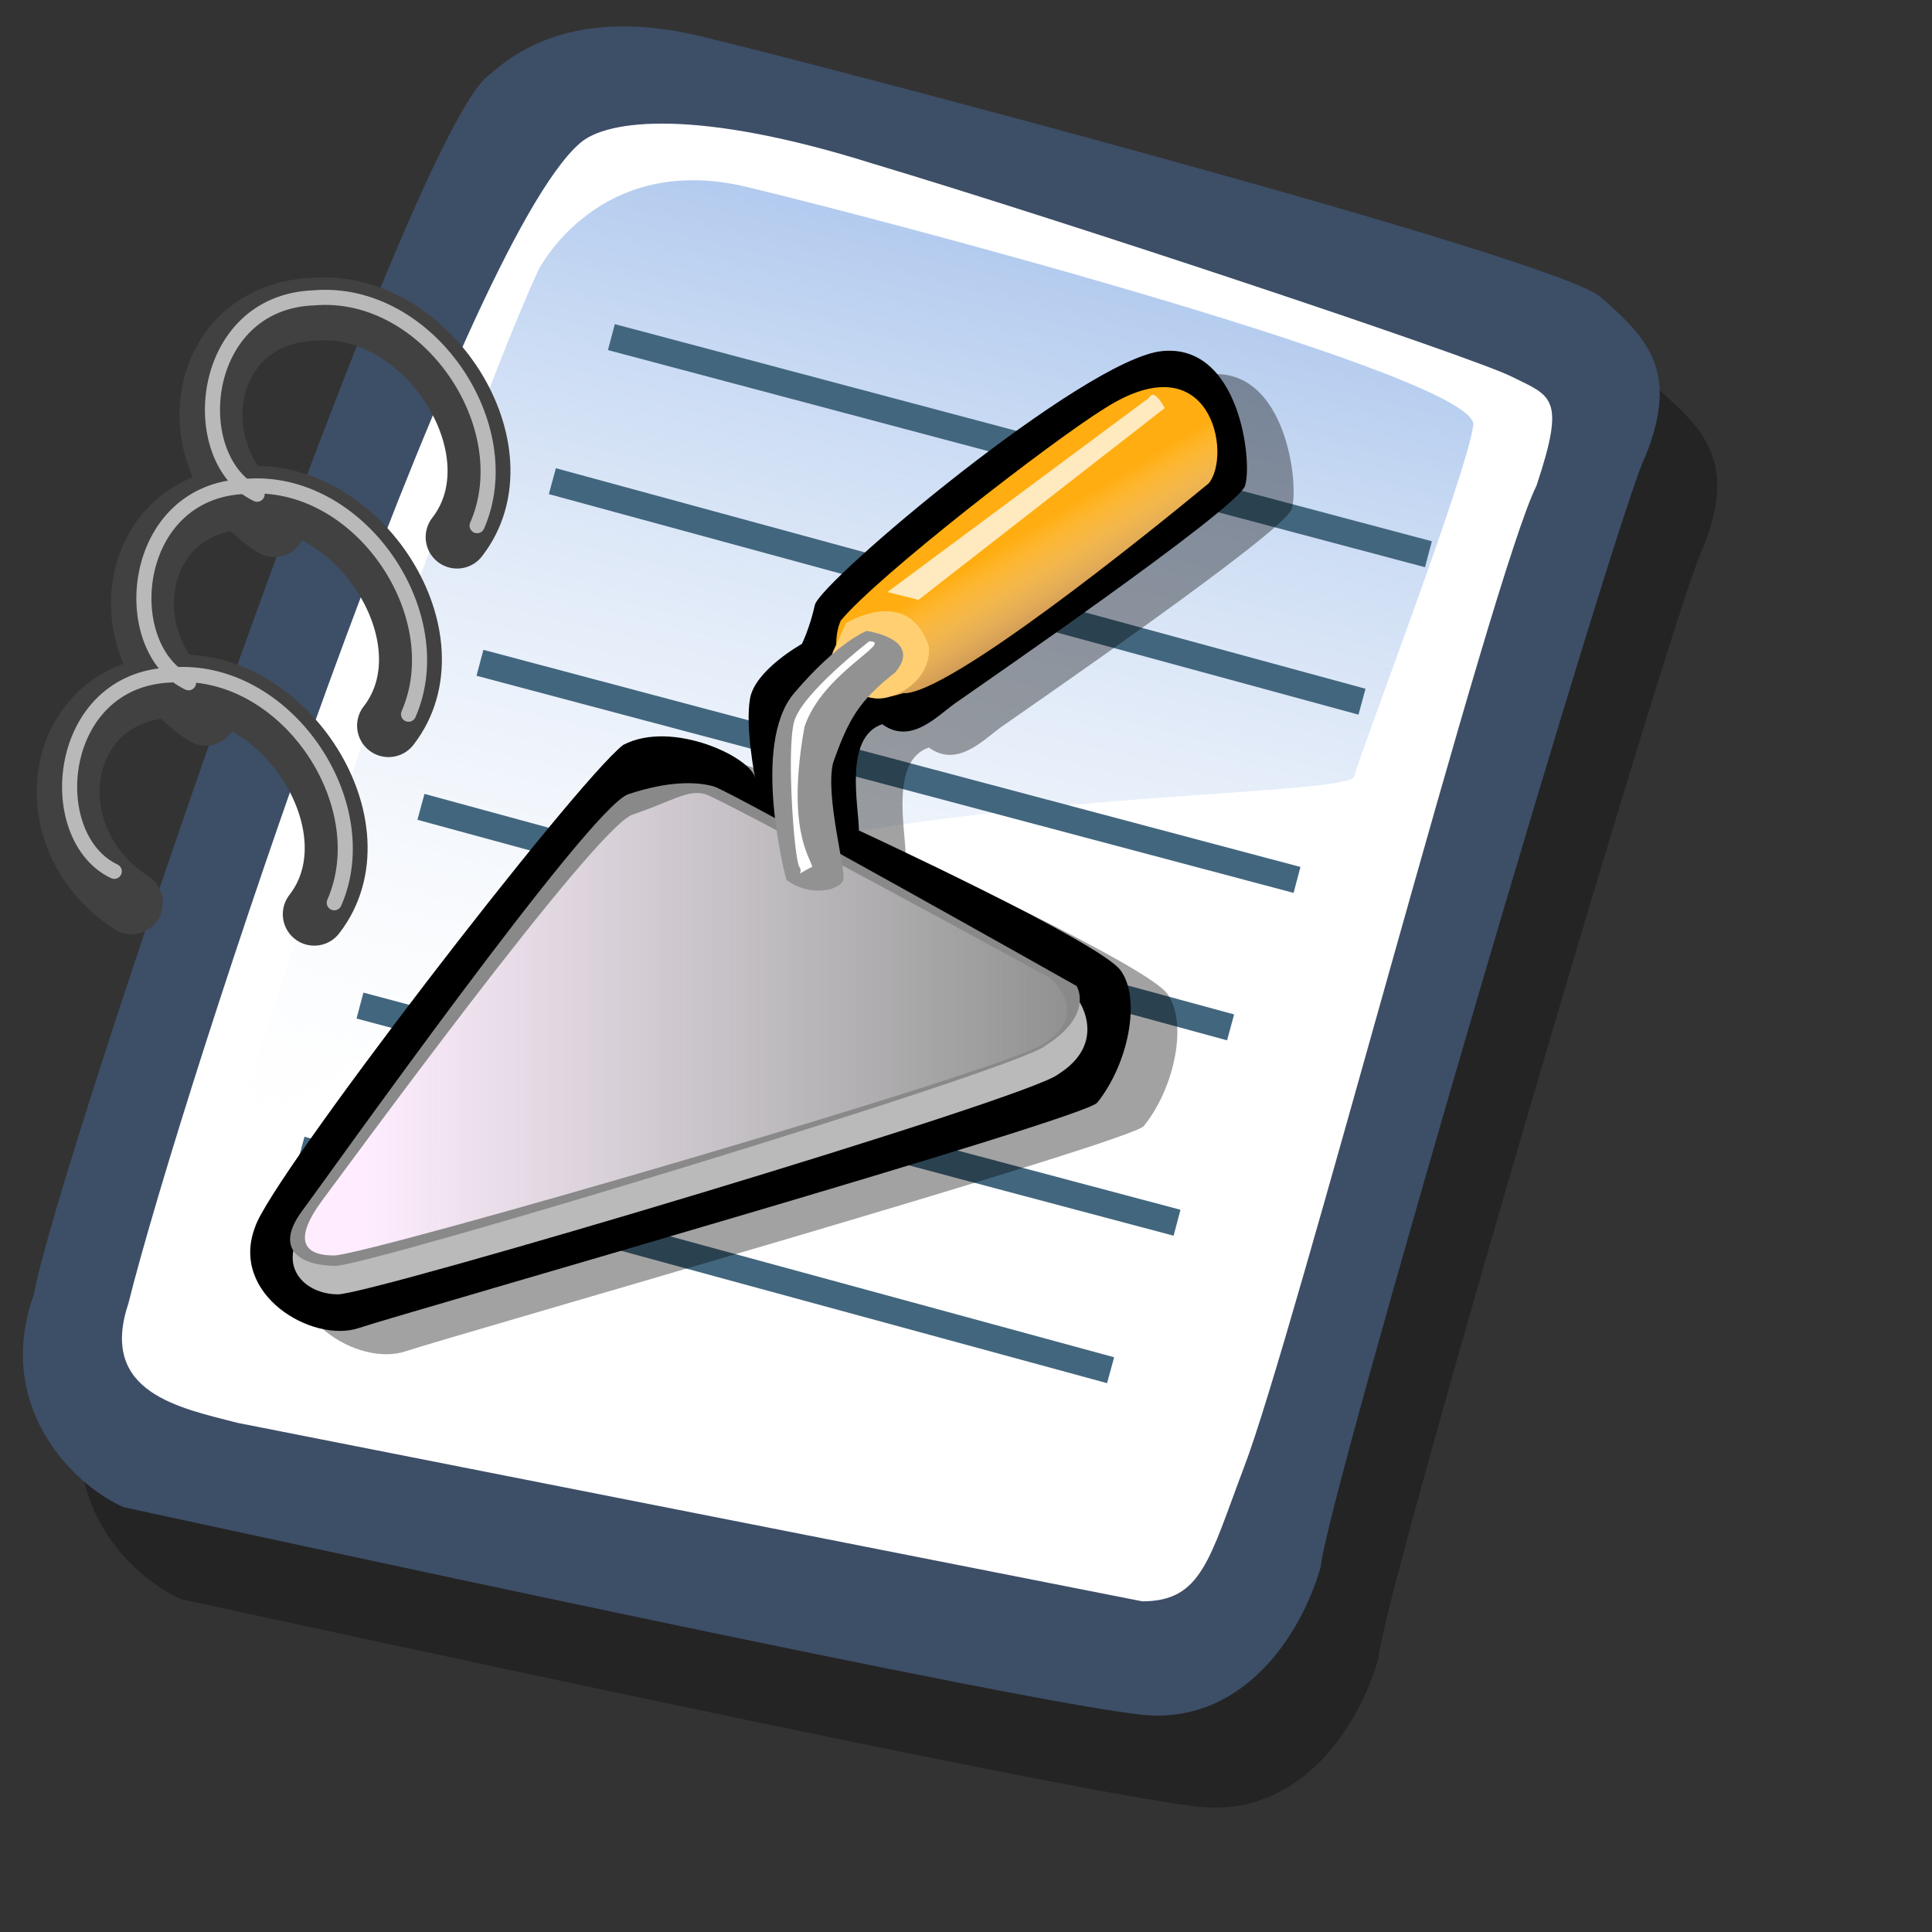 <?xml version="1.0" encoding="UTF-8" standalone="no"?>
<!-- Created with Sodipodi ("http://www.sodipodi.com/") -->
<svg
   xmlns:dc="http://purl.org/dc/elements/1.1/"
   xmlns:cc="http://creativecommons.org/ns#"
   xmlns:rdf="http://www.w3.org/1999/02/22-rdf-syntax-ns#"
   xmlns:svg="http://www.w3.org/2000/svg"
   xmlns="http://www.w3.org/2000/svg"
   xmlns:xlink="http://www.w3.org/1999/xlink"
   xmlns:sodipodi="http://sodipodi.sourceforge.net/DTD/sodipodi-0.dtd"
   xmlns:inkscape="http://www.inkscape.org/namespaces/inkscape"
   id="svg604"
   sodipodi:version="0.32"
   width="72pt"
   height="72pt"
   sodipodi:docbase="/home/zeus/images/icons/gartoon/svg"
   sodipodi:docname="text-x-makefile.svg"
   inkscape:version="0.45+devel"
   inkscape:output_extension="org.inkscape.output.svg.inkscape">
  <rect width="100%" height="100%" fill="#333333" stroke="none"/>
  <defs
     id="defs606">
    <linearGradient
       id="linearGradient626">
      <stop
         style="stop-color:#ffedff;stop-opacity:1;"
         offset="0"
         id="stop627" />
      <stop
         style="stop-color:#ffffff;stop-opacity:0;"
         offset="1"
         id="stop628" />
    </linearGradient>
    <linearGradient
       inkscape:collect="always"
       xlink:href="#linearGradient626"
       id="linearGradient2458"
       gradientUnits="userSpaceOnUse"
       gradientTransform="matrix(0.731,0,0,0.444,15.665,12.29)"
       x1="7.981"
       y1="60.1"
       x2="55.668"
       y2="60.1" />
    <linearGradient
       id="linearGradient619">
      <stop
         style="stop-color:#975d37;stop-opacity:1;"
         offset="0"
         id="stop620" />
      <stop
         style="stop-color:#ffffff;stop-opacity:0;"
         offset="1"
         id="stop621" />
    </linearGradient>
    <linearGradient
       inkscape:collect="always"
       xlink:href="#linearGradient619"
       id="linearGradient2456"
       gradientUnits="userSpaceOnUse"
       gradientTransform="matrix(0.632,0,0,0.514,15.665,12.29)"
       x1="65.616"
       y1="33.019"
       x2="59.364"
       y2="24.607" />
    <linearGradient
       id="linearGradient612">
      <stop
         style="stop-color:#7fa8e3;stop-opacity:0.741;"
         offset="0"
         id="stop613" />
      <stop
         style="stop-color:#ffffff;stop-opacity:0;"
         offset="1"
         id="stop614" />
    </linearGradient>
    <linearGradient
       xlink:href="#linearGradient612"
       id="linearGradient615"
       x1="50.644"
       y1="5.368"
       x2="35.752"
       y2="68.044"
       gradientUnits="userSpaceOnUse"
       spreadMethod="pad" />
  </defs>
  <sodipodi:namedview
     id="base"
     showgrid="false"
     inkscape:zoom="5.5333333"
     inkscape:cx="45"
     inkscape:cy="45"
     inkscape:window-width="640"
     inkscape:window-height="708"
     inkscape:window-x="0"
     inkscape:window-y="1"
     inkscape:current-layer="svg604" />
  <path
     style="fill:#000000;fill-rule:evenodd;stroke:none;stroke-opacity:1;stroke-width:1pt;stroke-linejoin:miter;stroke-linecap:butt;fill-opacity:0.301;"
     d="M 12.816 74.753 C 10.386 73.648 7.071 70.113 8.839 65.251 C 9.723 59.948 25.633 13.102 29.168 10.892 C 31.378 8.904 34.582 8.13 39.112 9.346 C 42.868 10.229 76.677 19.068 78.666 20.836 C 80.654 22.604 82.201 24.04 80.654 27.907 C 79.55 29.896 66.402 74.532 66.181 77.405 C 65.297 80.498 62.756 84.255 58.557 84.034 C 54.359 83.813 15.91 75.416 12.816 74.753 z "
     id="path794"
     sodipodi:nodetypes="ccccccccc"
     transform="matrix(1.115,0,0,1.115,-5.305,-3.889)" />
  <path
     style="fill:#3d4e67;fill-rule:evenodd;stroke:none;stroke-opacity:1;stroke-width:1pt;stroke-linejoin:miter;stroke-linecap:butt;fill-opacity:1;"
     d="M 12.816 74.753 C 10.386 73.648 7.071 70.113 8.839 65.251 C 9.723 59.948 25.633 13.102 29.168 10.892 C 31.378 8.904 34.582 8.13 39.112 9.346 C 42.868 10.229 76.677 19.068 78.666 20.836 C 80.654 22.604 82.201 24.04 80.654 27.907 C 79.55 29.896 66.402 74.532 66.181 77.405 C 65.297 80.498 62.756 84.255 58.557 84.034 C 54.359 83.813 15.91 75.416 12.816 74.753 z "
     id="path609"
     sodipodi:nodetypes="ccccccccc"
     transform="matrix(1.115,0,0,1.115,-8.162,-8.461)" />
  <path
     style="fill:#ffffff;fill-rule:evenodd;stroke:none;stroke-opacity:1;stroke-width:1pt;stroke-linejoin:miter;stroke-linecap:butt;fill-opacity:1;"
     d="M 17.899 70.996 C 15.358 70.334 11.711 69.671 13.037 65.693 C 15.468 55.971 27.842 18.626 33.146 13.986 C 34.361 12.881 38.449 12.439 46.183 14.87 C 55.022 17.521 72.92 23.488 74.688 24.372 C 76.456 25.256 77.119 25.256 75.793 29.233 C 73.804 33.211 64.966 67.24 62.756 72.985 C 61.209 77.073 60.877 78.951 58.226 78.951 "
     id="path608"
     sodipodi:nodetypes="cccccccs"
     transform="matrix(1.115,0,0,1.115,-8.162,-8.461)" />
  <path
     style="fill:url(#linearGradient615);fill-rule:evenodd;stroke:none;stroke-opacity:1;stroke-width:1pt;stroke-linejoin:miter;stroke-linecap:butt;fill-opacity:1;"
     d="M 28.75 13.75 C 28.75 13.75 31.875 7.5 39.688 9.375 C 47.5 11.25 78.125 19.375 77.812 21.875 C 77.5 24.375 71.875 39.062 71.562 40.312 C 71.25 41.562 42.5 40.938 31.562 47.5 C 20.625 54.062 12.5 59.688 12.5 59.688 C 12.5 59.688 23.75 24.688 28.75 13.75 z "
     id="path636"
     transform="matrix(0.947,0,0,0.947,-0.481,0.41)" />
  <path
     style="fill:none;fill-rule:evenodd;stroke:#42667e;stroke-opacity:1;stroke-width:1pt;stroke-linejoin:miter;stroke-linecap:butt;fill-opacity:1;"
     d="M 29.243 15.899 L 69.842 26.688 "
     id="path671"
     transform="translate(1.136,0.852)" />
  <path
     style="fill:none;fill-rule:evenodd;stroke:#42667e;stroke-opacity:1;stroke-width:1pt;stroke-linejoin:miter;stroke-linecap:butt;fill-opacity:1;"
     d="M 27.823 19.306 L 67.855 30.946 "
     id="path672"
     transform="matrix(1,-1.703691e-2,1.703691e-2,1,-0.705,5.077)" />
  <path
     style="fill:none;fill-rule:evenodd;stroke:#42667e;stroke-opacity:1;stroke-width:1pt;stroke-linejoin:miter;stroke-linecap:butt;fill-opacity:1;"
     d="M 29.243 15.899 L 69.842 26.688 "
     id="path673"
     transform="translate(-5.394,17.035)" />
  <path
     style="fill:none;fill-rule:evenodd;stroke:#42667e;stroke-opacity:1;stroke-width:1pt;stroke-linejoin:miter;stroke-linecap:butt;fill-opacity:1;"
     d="M 29.243 15.899 L 69.842 26.688 "
     id="path675"
     transform="translate(-11.356,34.069)" />
  <path
     style="fill:none;fill-rule:evenodd;stroke:#42667e;stroke-opacity:1;stroke-width:1pt;stroke-linejoin:miter;stroke-linecap:butt;fill-opacity:1;"
     d="M 27.823 19.306 L 67.855 30.946 "
     id="path676"
     transform="matrix(1,-1.703691e-2,1.703691e-2,1,-13.197,38.295)" />
  <path
     style="fill:none;fill-rule:evenodd;stroke:#42667e;stroke-opacity:1;stroke-width:1pt;stroke-linejoin:miter;stroke-linecap:butt;fill-opacity:1;"
     d="M 27.823 19.306 L 67.855 30.946 "
     id="path674"
     transform="matrix(1,-1.703691e-2,1.703691e-2,1,-7.235,21.26)" />
  <path
     style="fill:none;fill-rule:evenodd;stroke:#414141;stroke-opacity:1;stroke-width:3.125;stroke-linejoin:round;stroke-linecap:round;fill-opacity:1;stroke-dasharray:none;"
     d="M 6.53 44.858 C 1.514 41.593 2.739 34.297 8.517 34.105 C 14.146 33.634 18.927 41.167 15.615 45.426 "
     id="path699"
     sodipodi:nodetypes="csc" />
  <path
     style="fill:none;fill-rule:evenodd;stroke:#414141;stroke-opacity:1;stroke-width:3.125;stroke-linejoin:round;stroke-linecap:round;fill-opacity:1;stroke-dasharray:none;"
     d="M 6.53 44.858 C 1.514 41.593 2.739 34.297 8.517 34.105 C 14.146 33.634 18.927 41.167 15.615 45.426 "
     id="path701"
     sodipodi:nodetypes="csc"
     transform="translate(3.691,-9.369)" />
  <path
     style="fill:none;fill-rule:evenodd;stroke:#414141;stroke-opacity:1;stroke-width:3.125;stroke-linejoin:round;stroke-linecap:round;fill-opacity:1;stroke-dasharray:none;"
     d="M 6.53 44.858 C 1.514 41.593 2.739 34.297 8.517 34.105 C 14.146 33.634 18.927 41.167 15.615 45.426 "
     id="path703"
     sodipodi:nodetypes="csc"
     transform="translate(7.098,-18.738)" />
  <path
     style="fill:none;fill-rule:evenodd;stroke:#b9b9b9;stroke-opacity:1;stroke-width:0.75;stroke-linejoin:round;stroke-linecap:round;fill-opacity:1;stroke-dasharray:none;"
     d="M 5.678 43.864 C 2.082 42.161 2.739 34.297 8.517 34.105 C 14.146 33.634 18.785 40.457 16.609 45.426 "
     id="path704"
     sodipodi:nodetypes="csc"
     transform="translate(7.098,-19.306)" />
  <path
     style="fill:none;fill-rule:evenodd;stroke:#b9b9b9;stroke-opacity:1;stroke-width:0.75;stroke-linejoin:round;stroke-linecap:round;fill-opacity:1;stroke-dasharray:none;"
     d="M 5.678 43.864 C 2.082 42.161 2.739 34.297 8.517 34.105 C 14.146 33.634 18.785 40.457 16.609 45.426 "
     id="path702"
     sodipodi:nodetypes="csc"
     transform="translate(3.691,-9.937)" />
  <path
     style="fill:none;fill-rule:evenodd;stroke:#b9b9b9;stroke-opacity:1;stroke-width:0.75;stroke-linejoin:round;stroke-linecap:round;fill-opacity:1;stroke-dasharray:none;"
     d="M 5.678 43.864 C 2.082 42.161 2.739 34.297 8.517 34.105 C 14.146 33.634 18.785 40.457 16.609 45.426 "
     id="path700"
     sodipodi:nodetypes="csc"
     transform="translate(0,-0.568)" />
  <g
     id="g2443"
     transform="matrix(1.086,0,0,1.086,-5.495,-1.49)">
    <path
       sodipodi:nodetypes="ccccccccccccccc"
       id="path629"
       d="M 23.61,63.203 C 25.744,62.491 56.927,53.599 57.401,52.887 C 58.824,51.109 59.417,48.145 58.468,46.84 C 57.52,45.536 46.493,40.438 46.493,40.438 C 46.493,39.371 45.782,36.169 47.56,35.576 C 48.864,36.525 50.05,35.221 50.88,34.628 C 51.71,34.035 63.804,25.735 64.16,24.668 C 64.515,23.601 63.922,18.147 60.365,18.503 C 56.808,18.858 44.715,29.055 44.477,30.122 C 44.24,31.189 43.885,31.901 43.885,31.901 C 43.885,31.901 41.75,33.087 41.513,34.391 C 41.276,35.695 41.75,38.066 41.75,38.066 C 41.632,37.118 37.956,35.339 35.703,36.525 C 33.451,38.303 19.578,56.326 18.867,58.579 C 17.681,61.661 21.475,63.914 23.61,63.203 z"
       style="fill:#000000;fill-opacity:0.364;fill-rule:evenodd;stroke:none;stroke-width:1pt;stroke-linecap:butt;stroke-linejoin:miter;stroke-opacity:1" />
    <path
       sodipodi:nodetypes="ccccccccccccccc"
       id="path623"
       d="M 21.475,62.136 C 23.61,61.424 54.793,52.532 55.267,51.82 C 56.69,50.042 57.283,47.077 56.334,45.773 C 55.386,44.469 44.359,39.371 44.359,39.371 C 44.359,38.303 43.647,35.102 45.426,34.509 C 46.73,35.458 47.916,34.154 48.746,33.561 C 49.576,32.968 61.67,24.668 62.025,23.601 C 62.381,22.534 61.788,17.08 58.231,17.436 C 54.674,17.791 42.58,27.988 42.343,29.055 C 42.106,30.122 41.75,30.834 41.75,30.834 C 41.75,30.834 39.616,32.019 39.379,33.324 C 39.142,34.628 39.616,36.999 39.616,36.999 C 39.498,36.051 35.822,34.272 33.569,35.458 C 31.316,37.236 17.444,55.259 16.733,57.511 C 15.547,60.594 19.341,62.847 21.475,62.136 z"
       style="fill:#000000;fill-opacity:1;fill-rule:evenodd;stroke:none;stroke-width:1pt;stroke-linecap:butt;stroke-linejoin:miter;stroke-opacity:1" />
    <path
       sodipodi:nodetypes="ccccccc"
       id="path1104"
       d="M 18.985,57.511 C 20.052,56.089 32.146,39.015 33.925,38.422 C 35.703,37.829 37.008,37.829 37.838,38.066 C 38.668,38.303 54.437,47.196 54.437,47.196 C 54.437,47.196 55.741,49.093 53.489,50.516 C 52.303,51.583 22.068,60.594 20.527,60.594 C 18.985,60.594 17.681,59.29 18.985,57.511 z"
       style="fill:#bababa;fill-opacity:1;fill-rule:evenodd;stroke:none;stroke-width:1pt;stroke-linecap:butt;stroke-linejoin:miter;stroke-opacity:1" />
    <path
       sodipodi:nodetypes="ccccccc"
       id="path1105"
       d="M 18.867,56.8 C 19.934,55.377 32.028,38.303 33.806,37.711 C 35.585,37.118 36.889,37.118 37.719,37.355 C 38.549,37.592 54.318,46.485 54.318,46.485 C 54.318,46.485 55.148,47.789 52.896,49.212 C 51.71,50.279 21.95,59.29 20.408,59.29 C 18.867,59.29 17.563,58.579 18.867,56.8 z"
       style="fill:#898989;fill-opacity:1;fill-rule:evenodd;stroke:none;stroke-width:1pt;stroke-linecap:butt;stroke-linejoin:miter;stroke-opacity:1" />
    <path
       sodipodi:nodetypes="ccccc"
       id="path612"
       d="M 43.529,29.767 C 42.936,31.071 43.529,34.035 46.374,33.087 C 48.39,33.205 57.638,25.735 60.365,23.483 C 61.433,22.178 60.484,16.961 55.623,20.044 C 53.133,21.585 45.189,27.751 43.529,29.767 z"
       style="fill:#ffad10;fill-opacity:1;fill-rule:evenodd;stroke:none;stroke-width:1pt;stroke-linecap:butt;stroke-linejoin:miter;stroke-opacity:1" />
    <path
       sodipodi:nodetypes="ccccc"
       id="path614"
       d="M 43.529,29.767 C 42.936,31.071 43.529,34.035 46.374,33.087 C 48.39,33.205 57.638,25.735 60.365,23.483 C 61.433,22.178 60.484,16.961 55.623,20.044 C 53.133,21.585 45.189,27.751 43.529,29.767 z"
       style="fill:url(#linearGradient2456);fill-opacity:1;fill-rule:nonzero;stroke:none;stroke-width:1pt;stroke-linecap:butt;stroke-linejoin:miter;stroke-opacity:1" />
    <path
       sodipodi:nodetypes="ccccccc"
       id="path624"
       d="M 19.798,56.301 C 20.83,54.931 32.29,39.211 34.01,38.64 C 35.73,38.07 36.517,37.477 37.32,37.705 C 38.123,37.933 53.138,46.136 53.138,46.136 C 53.138,46.136 55.008,47.747 52.829,49.116 C 51.682,50.143 21.831,58.816 20.34,58.816 C 18.849,58.816 18.536,58.012 19.798,56.301 z"
       style="fill:url(#linearGradient2458);fill-opacity:1;fill-rule:evenodd;stroke:none;stroke-width:1pt;stroke-linecap:butt;stroke-linejoin:miter;stroke-opacity:1" />
    <path
       sodipodi:nodetypes="cccc"
       id="path613"
       d="M 43.766,29.885 C 43.766,29.885 46.612,28.107 47.56,30.952 C 47.679,32.494 46.019,33.442 45.07,33.324 C 44.122,33.205 42.699,32.375 43.173,31.189"
       style="fill:#ffcf72;fill-opacity:1;fill-rule:evenodd;stroke:none;stroke-width:1pt;stroke-linecap:butt;stroke-linejoin:miter;stroke-opacity:1" />
    <path
       sodipodi:nodetypes="ccccccc"
       id="path610"
       d="M 41.039,41.623 C 41.039,41.623 39.379,35.458 41.395,33.087 C 43.41,30.715 44.715,30.241 44.715,30.241 C 44.715,30.241 47.323,30.597 46.019,32.138 C 44.359,33.442 43.885,34.272 43.173,36.288 C 42.817,37.829 43.766,41.149 43.647,41.623 C 43.529,42.098 42.106,42.453 41.039,41.623 z"
       style="fill:#929292;fill-opacity:1;fill-rule:evenodd;stroke:none;stroke-width:1pt;stroke-linecap:butt;stroke-linejoin:miter;stroke-opacity:1" />
    <path
       sodipodi:nodetypes="cccccc"
       id="path611"
       d="M 44.833,30.715 C 44.833,30.715 41.75,33.087 41.395,34.391 C 41.039,35.695 41.395,40.675 41.632,41.031 C 41.869,41.386 41.276,41.505 42.225,41.031 C 42.106,40.556 41.039,39.252 41.869,34.628 C 42.699,32.138 46.019,30.715 44.833,30.715 z"
       style="fill:#ffffff;fill-opacity:1;fill-rule:evenodd;stroke:none;stroke-width:1pt;stroke-linecap:butt;stroke-linejoin:miter;stroke-opacity:1" />
    <path
       id="path622"
       d="M 57.638,19.57 L 45.663,28.462 L 47.086,28.818 L 58.35,20.044 C 58.35,20.044 57.876,19.096 57.638,19.57 z"
       style="fill:#ffe9be;fill-opacity:1;fill-rule:evenodd;stroke:none;stroke-width:1pt;stroke-linecap:butt;stroke-linejoin:miter;stroke-opacity:1" />
  </g>
</svg>
